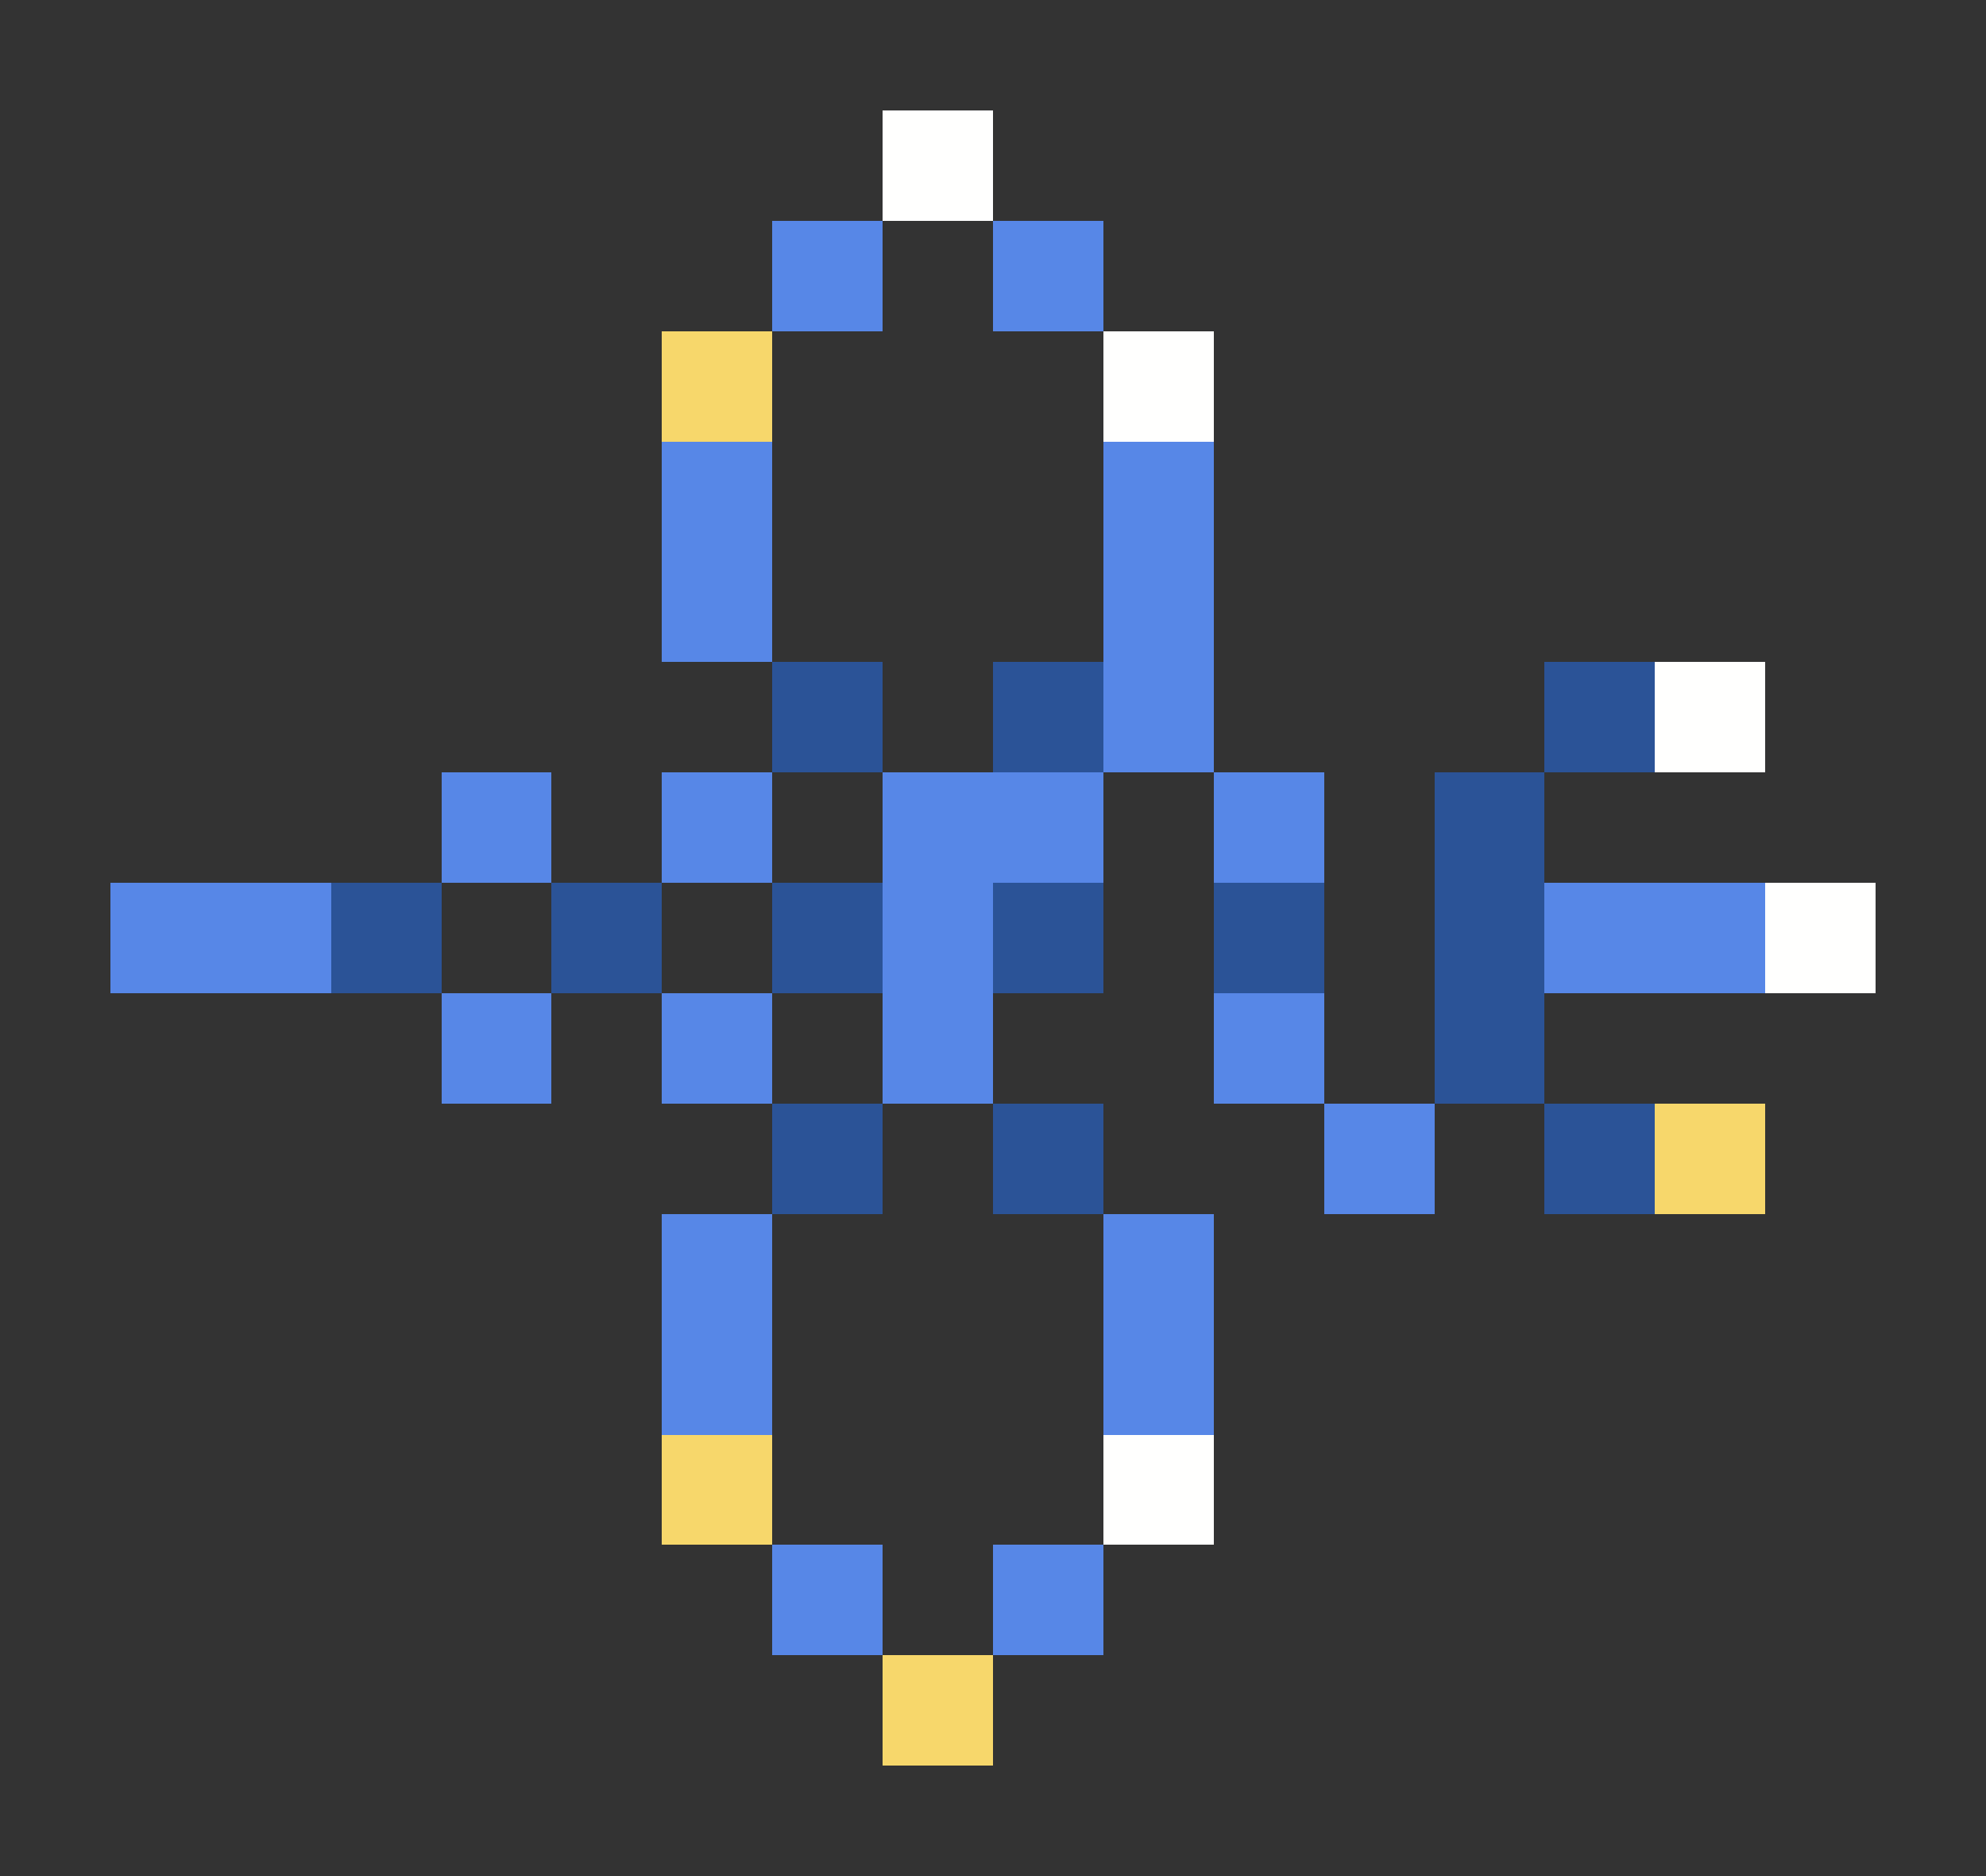 <svg xmlns="http://www.w3.org/2000/svg" shape-rendering="crispEdges" viewBox="0 -0.5 18 17">
    <rect x="0" y="-0.5" width="18" height="17" fill="#333333" stroke="none"/>
    <path stroke="#fffffe" d="M8 1h1m1 2h1m4 3h1m0 2h1m-7 5h1"/>
    <path stroke="#5787e7" d="M7 2h1m1 0h1M6 4h1m3 0h1M6 5h1m3 0h1m-1 1h1M4 7h1m1 0h1m1 0h2m1 0h1M1 8h2m5 0h1m5 0h2M4 9h1m1 0h1m1 0h1m2 0h1m0 1h1m-7 1h1m3 0h1m-5 1h1m3 0h1m-4 2h1m1 0h1"/>
    <path stroke="#f7d76b" d="M6 3h1m8 7h1M6 13h1m1 2h1"/>
    <path stroke="#2b5397" d="M7 6h1m1 0h1m4 0h1m-2 1h1M3 8h1m1 0h1m1 0h1m1 0h1m1 0h1m1 0h1m-1 1h1m-7 1h1m1 0h1m4 0h1"/>
</svg>
